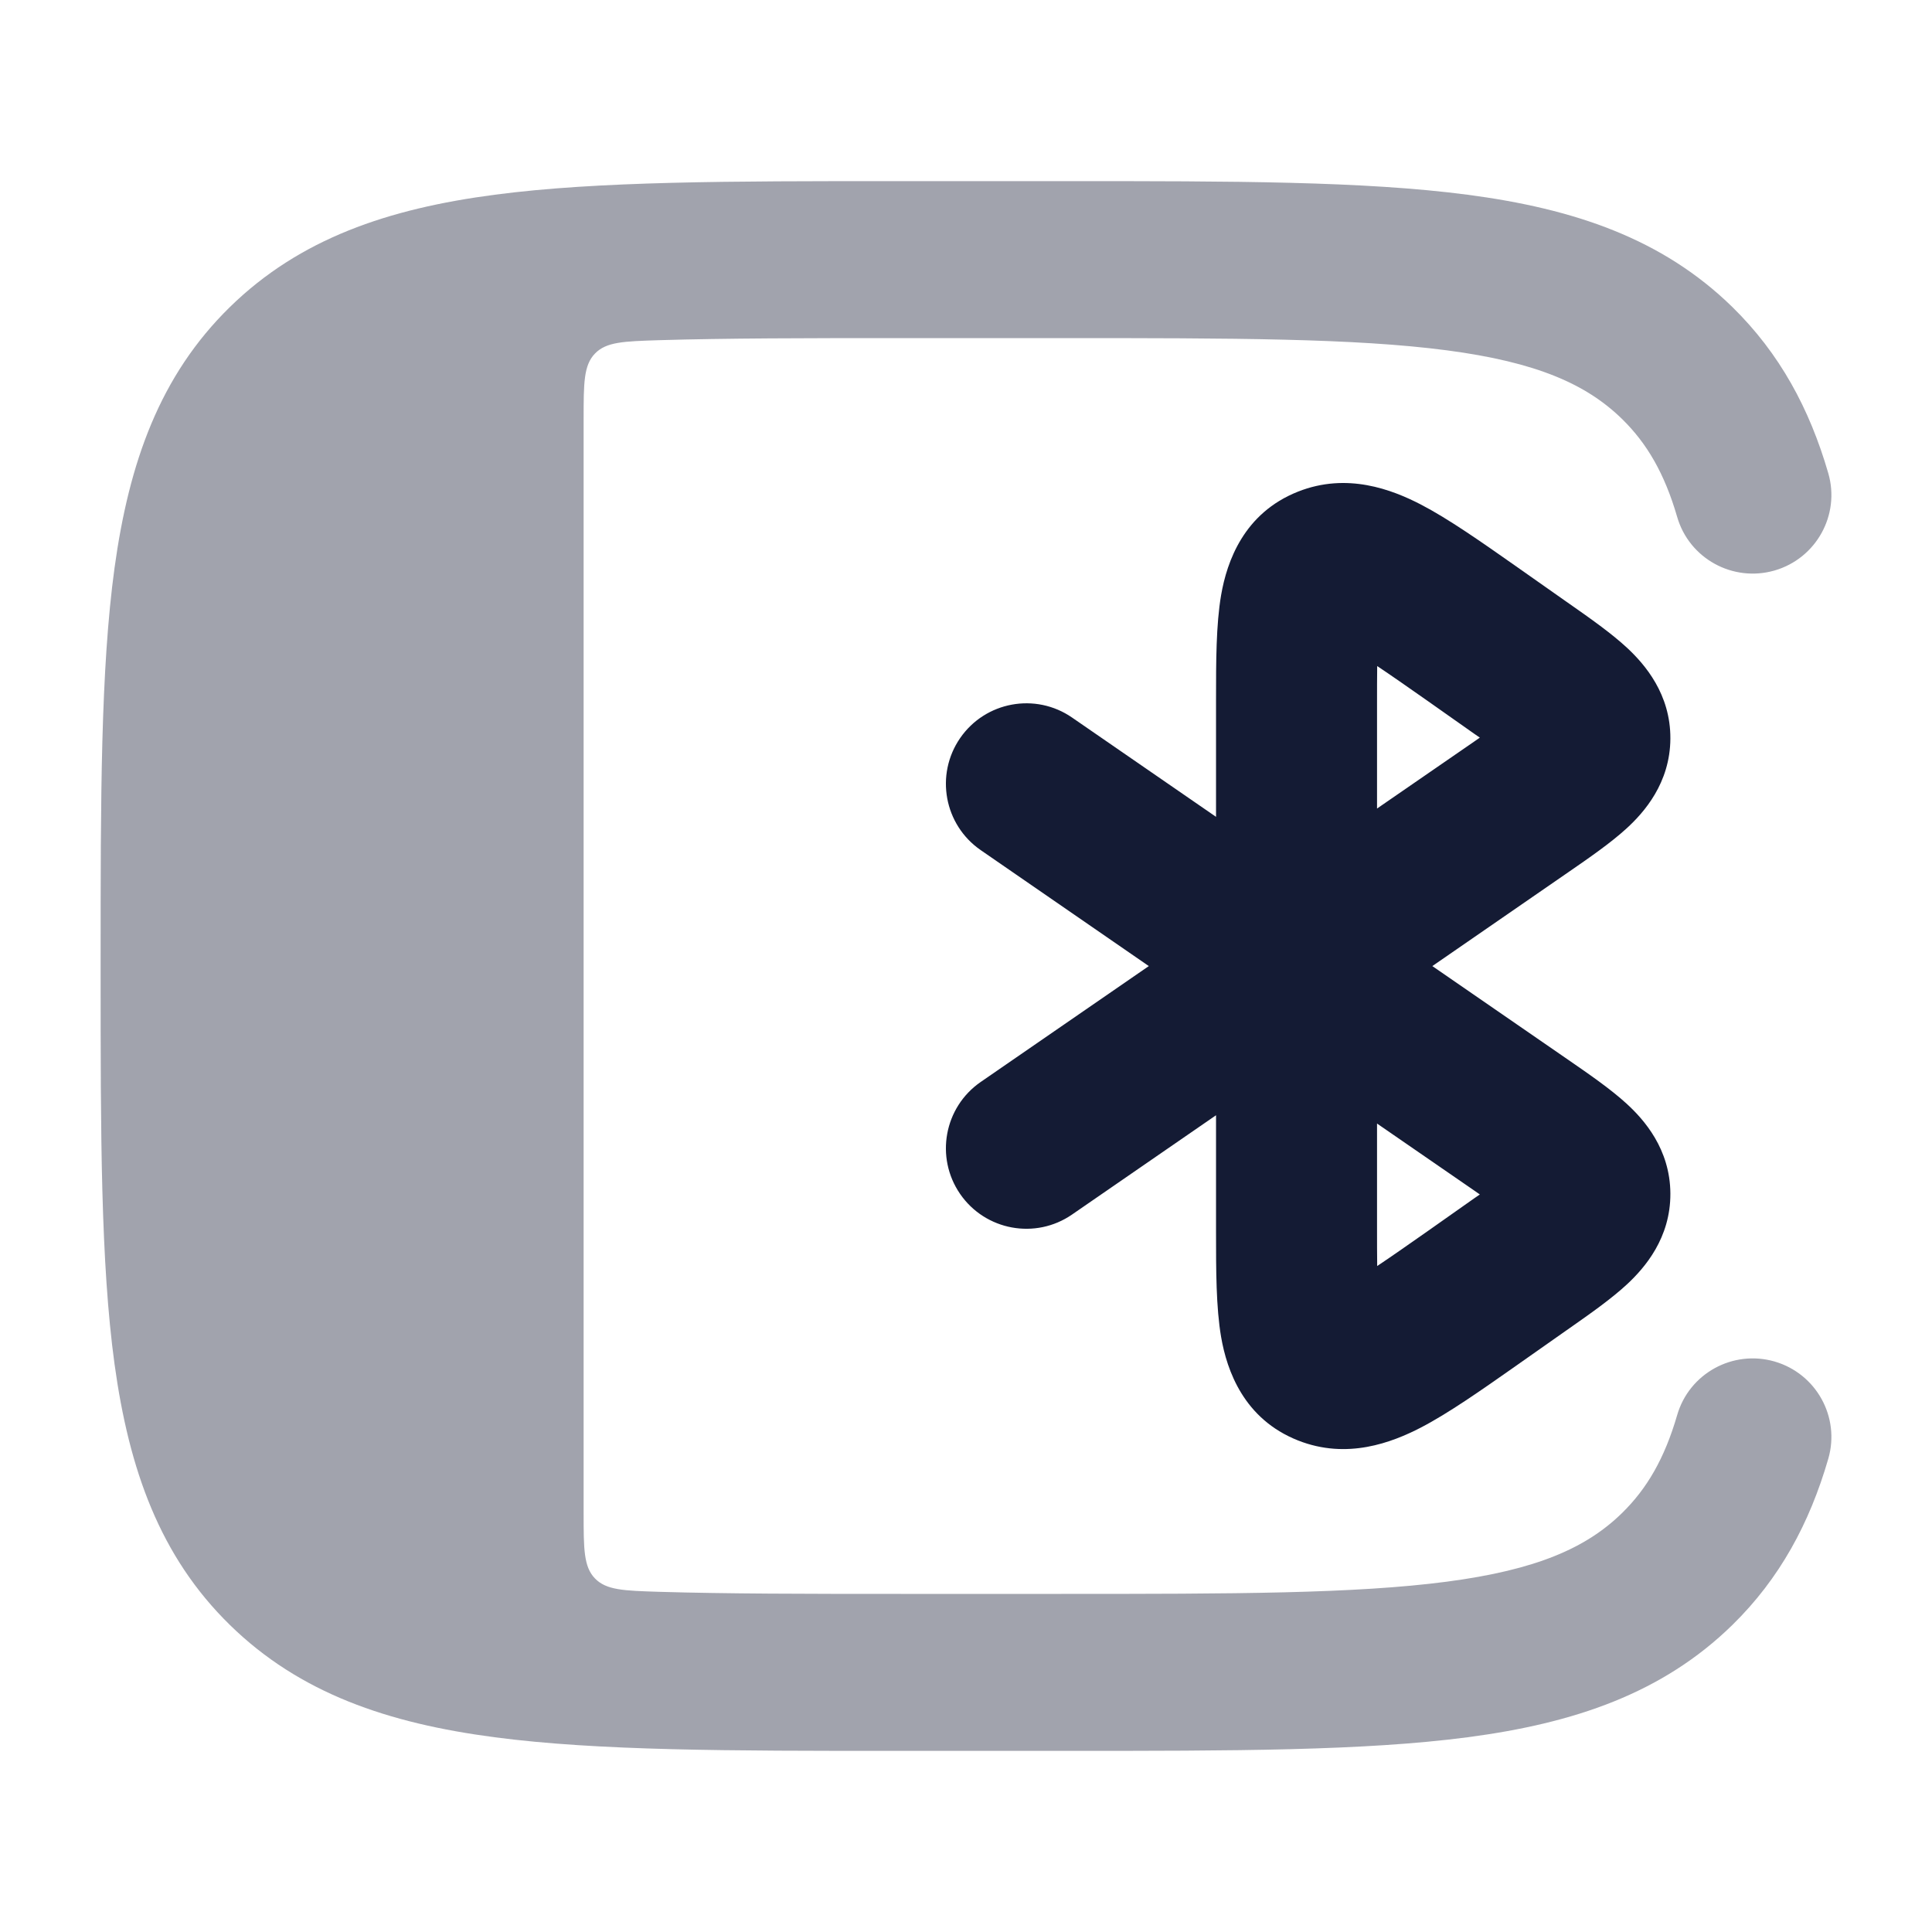 <svg width="24" height="24" viewBox="0 0 24 24" fill="none" xmlns="http://www.w3.org/2000/svg">
<path fill-rule="evenodd" clip-rule="evenodd" d="M18.832 7.034C18.849 7.046 18.866 7.058 18.883 7.07L19.459 7.475C19.473 7.485 19.488 7.495 19.502 7.505C19.753 7.681 20.021 7.869 20.218 8.053C20.431 8.253 20.753 8.621 20.75 9.175C20.747 9.728 20.422 10.093 20.207 10.29C20.008 10.472 19.739 10.658 19.485 10.833C19.471 10.842 19.457 10.852 19.443 10.862L17.793 12.001L19.443 13.139C19.457 13.149 19.471 13.159 19.485 13.168C19.739 13.343 20.008 13.529 20.207 13.711C20.422 13.908 20.747 14.273 20.75 14.826C20.753 15.38 20.431 15.748 20.218 15.948C20.021 16.132 19.753 16.32 19.502 16.496C19.488 16.506 19.473 16.516 19.459 16.526L18.883 16.931C18.866 16.943 18.849 16.955 18.832 16.967C18.4 17.27 17.995 17.555 17.648 17.735C17.291 17.919 16.735 18.135 16.125 17.894C15.452 17.628 15.241 17.027 15.169 16.608C15.106 16.241 15.106 15.774 15.106 15.314C15.106 15.29 15.106 15.267 15.106 15.243V13.854L13.318 15.087C12.864 15.401 12.241 15.287 11.927 14.832C11.614 14.377 11.728 13.755 12.182 13.441L14.271 12.001L12.182 10.56C11.728 10.246 11.614 9.624 11.927 9.169C12.241 8.714 12.864 8.6 13.318 8.914L15.106 10.147V8.758C15.106 8.734 15.106 8.711 15.106 8.687C15.106 8.227 15.106 7.76 15.169 7.393C15.241 6.974 15.452 6.373 16.125 6.107C16.735 5.866 17.291 6.082 17.648 6.266C17.995 6.446 18.4 6.731 18.832 7.034ZM17.106 13.957L18.307 14.785C18.334 14.803 18.359 14.821 18.383 14.838C18.36 14.854 18.335 14.872 18.309 14.889L17.733 15.295C17.475 15.476 17.273 15.617 17.108 15.727C17.106 15.587 17.106 15.428 17.106 15.243V13.957ZM17.106 10.044V8.758C17.106 8.573 17.106 8.414 17.108 8.274C17.273 8.384 17.475 8.525 17.733 8.706L18.309 9.112C18.335 9.129 18.36 9.147 18.383 9.163C18.359 9.18 18.334 9.198 18.307 9.216L17.106 10.044Z" fill="#141B34"/>
<path opacity="0.4" d="M13.255 2.25H11.12C9.068 2.25 7.43 2.25 6.146 2.419C4.82 2.593 3.725 2.964 2.856 3.814C1.984 4.667 1.603 5.747 1.423 7.053C1.25 8.314 1.25 9.921 1.25 11.927V12.073C1.25 14.079 1.25 15.686 1.423 16.947C1.603 18.253 1.984 19.333 2.856 20.186C3.725 21.036 4.82 21.407 6.146 21.581C7.43 21.75 9.068 21.75 11.12 21.75H13.255C15.307 21.75 16.945 21.75 18.23 21.581C19.555 21.407 20.651 21.036 21.52 20.186C22.108 19.61 22.479 18.924 22.712 18.12C22.861 17.603 22.562 17.063 22.044 16.913C21.525 16.764 20.983 17.062 20.834 17.58C20.677 18.12 20.458 18.493 20.151 18.794C19.707 19.229 19.09 19.501 17.974 19.648C16.832 19.798 15.324 19.8 13.184 19.8H11.192C10.012 19.8 9.024 19.799 8.184 19.774C7.749 19.76 7.532 19.754 7.391 19.608C7.25 19.463 7.25 19.24 7.25 18.795V5.205C7.25 4.76 7.25 4.537 7.391 4.392C7.532 4.246 7.749 4.24 8.184 4.226C9.024 4.201 10.012 4.2 11.192 4.2H13.184C15.324 4.2 16.832 4.202 17.974 4.352C19.09 4.499 19.707 4.772 20.151 5.206C20.458 5.507 20.677 5.88 20.834 6.42C20.983 6.938 21.525 7.236 22.044 7.087C22.562 6.937 22.861 6.397 22.712 5.88C22.479 5.076 22.108 4.39 21.52 3.814C20.651 2.964 19.555 2.593 18.23 2.419C16.945 2.25 15.307 2.25 13.255 2.25Z" fill="#141B34"/>
</svg>
